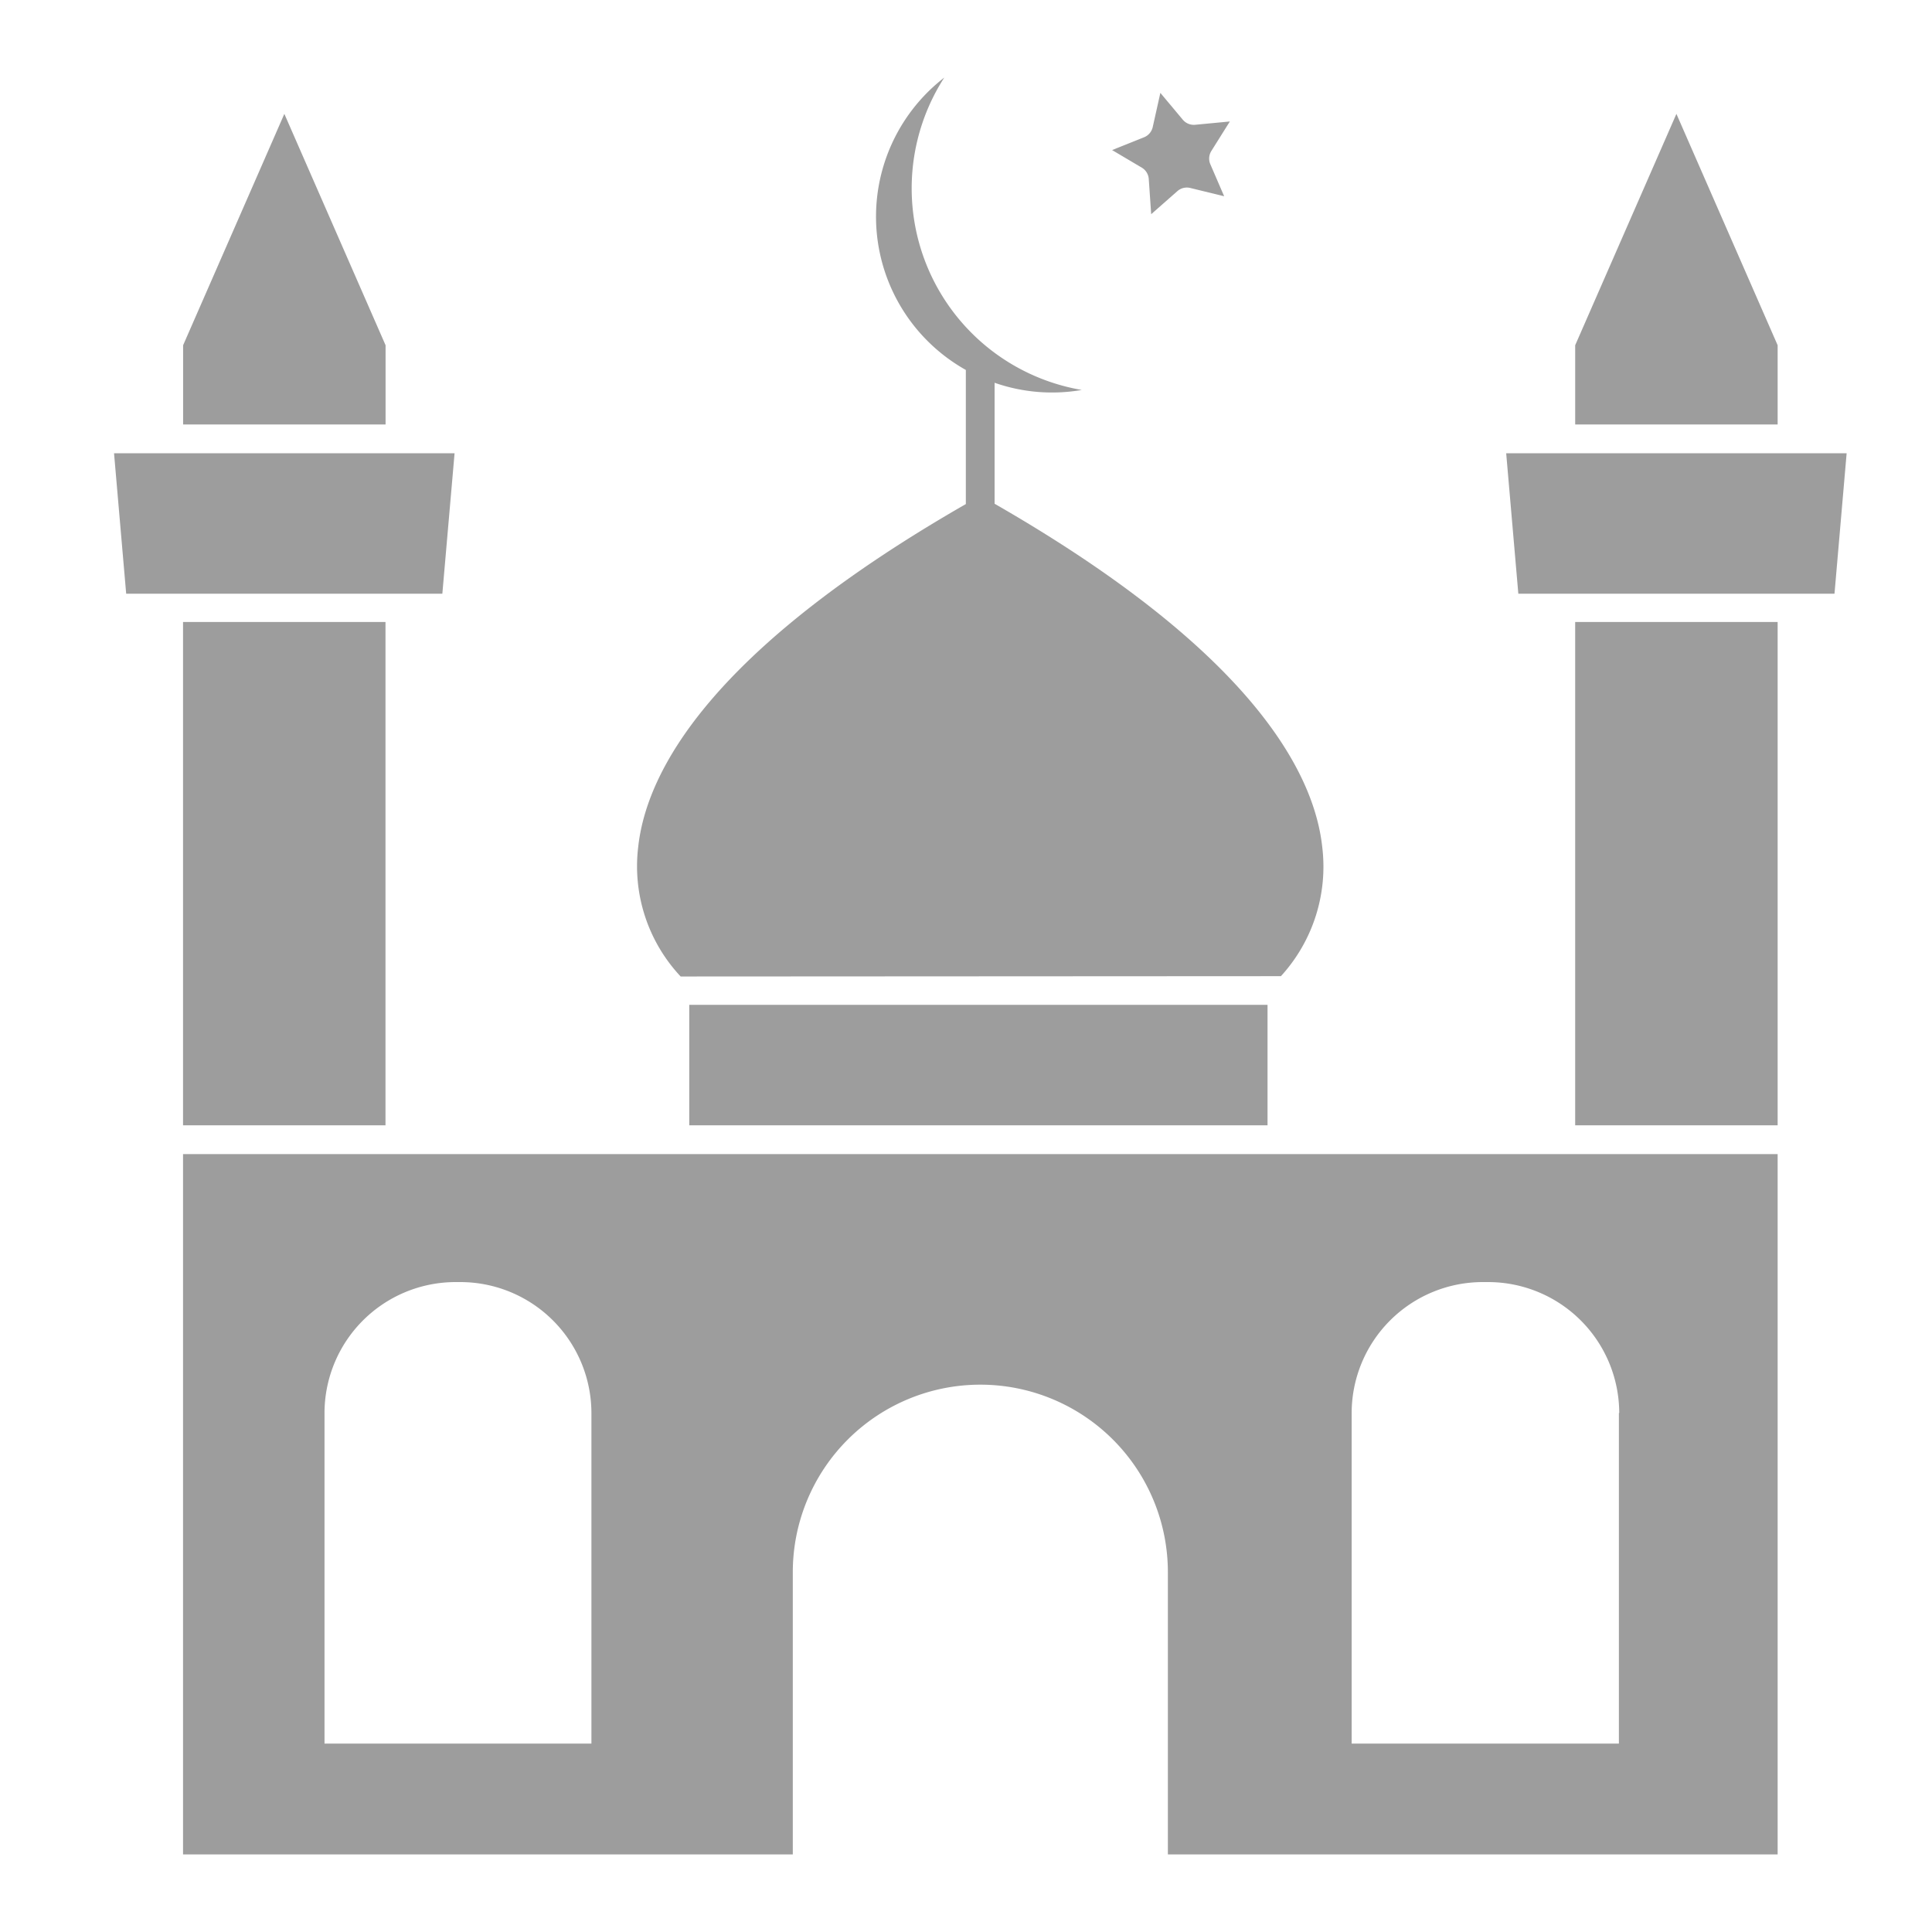 <svg xmlns="http://www.w3.org/2000/svg" xmlns:xlink="http://www.w3.org/1999/xlink" width="23.38" height="23.381" viewBox="0 0 23.38 23.381">
  <defs>
    <clipPath id="clip-path">
      <rect id="Rectangle_187" data-name="Rectangle 187" width="23.38" height="23.38" transform="translate(-14555.882 -23603.686)" fill="#fff" stroke="#707070" stroke-width="1" opacity="0.5"/>
    </clipPath>
  </defs>
  <g id="Mask_Group_24" data-name="Mask Group 24" transform="translate(14555.882 23603.687)" clip-path="url(#clip-path)">
    <g id="Group_1210" data-name="Group 1210" transform="translate(-158.154 -61.752)" opacity="0.4">
      <g id="Group_1210-2" data-name="Group 1210" transform="translate(-14396.348 -23541)">
        <path id="Path_1074" data-name="Path 1074" d="M18.773,39.292H14.652l.147,1.7h3.826Z" transform="translate(-14.652 -34.742)" fill="#0a0a0a"/>
        <path id="Path_1075" data-name="Path 1075" d="M21.911,18.451l-1.225-2.8-1.225,2.8v.959h2.45Z" transform="translate(-18.625 -15.208)" fill="#0a0a0a"/>
        <rect id="Rectangle_184" data-name="Rectangle 184" width="2.45" height="6.091" transform="translate(0.835 6.592)" fill="#0a0a0a"/>
        <rect id="Rectangle_185" data-name="Rectangle 185" width="6.998" height="1.458" transform="translate(6.961 11.225)" fill="#0a0a0a"/>
        <path id="Path_1076" data-name="Path 1076" d="M84.606,15.244l.029.421.317-.279a.173.173,0,0,1,.157-.038l.409.1-.167-.387a.174.174,0,0,1,.012-.161l.224-.357-.42.04a.174.174,0,0,1-.15-.062l-.271-.324-.092.412a.174.174,0,0,1-.1.123l-.392.157.363.215A.174.174,0,0,1,84.606,15.244Z" transform="translate(-72.084 -14.008)" fill="#0a0a0a"/>
        <path id="Path_1077" data-name="Path 1077" d="M118.885,18.451l-1.225-2.8-1.225,2.8v.959h2.45Z" transform="translate(-98.753 -15.208)" fill="#0a0a0a"/>
        <path id="Path_1078" data-name="Path 1078" d="M58.888,23.981a1.965,1.965,0,0,0,.5-1.563c-.1-.922-.882-2.383-3.965-4.154V16.8a2.109,2.109,0,0,0,1.055.087,2.475,2.475,0,0,1-1.664-3.78,2.127,2.127,0,0,0,.261,3.538v1.623c-3.086,1.772-3.865,3.23-3.965,4.151a1.95,1.95,0,0,0,.514,1.566Z" transform="translate(-44.767 -13.103)" fill="#0a0a0a"/>
        <path id="Path_1079" data-name="Path 1079" d="M111.627,39.292l.147,1.7H115.6l.147-1.7Z" transform="translate(-94.78 -34.742)" fill="#0a0a0a"/>
        <path id="Path_1080" data-name="Path 1080" d="M32.93,88.114H19.458v8.475h7.379V93.174a2.269,2.269,0,0,1,4.539,0v3.415h7.379V88.114H32.93ZM24.4,95.248H21.17v-4a1.587,1.587,0,0,1,1.585-1.585h.063A1.587,1.587,0,0,1,24.4,91.246Zm12.434-4v4H33.6v-4a1.587,1.587,0,0,1,1.585-1.585h.063A1.587,1.587,0,0,1,36.838,91.246Z" transform="translate(-18.623 -75.083)" fill="#0a0a0a"/>
        <rect id="Rectangle_186" data-name="Rectangle 186" width="2.45" height="6.091" transform="translate(17.682 6.592)" fill="#0a0a0a"/>
      </g>
    </g>
  </g>
</svg>
